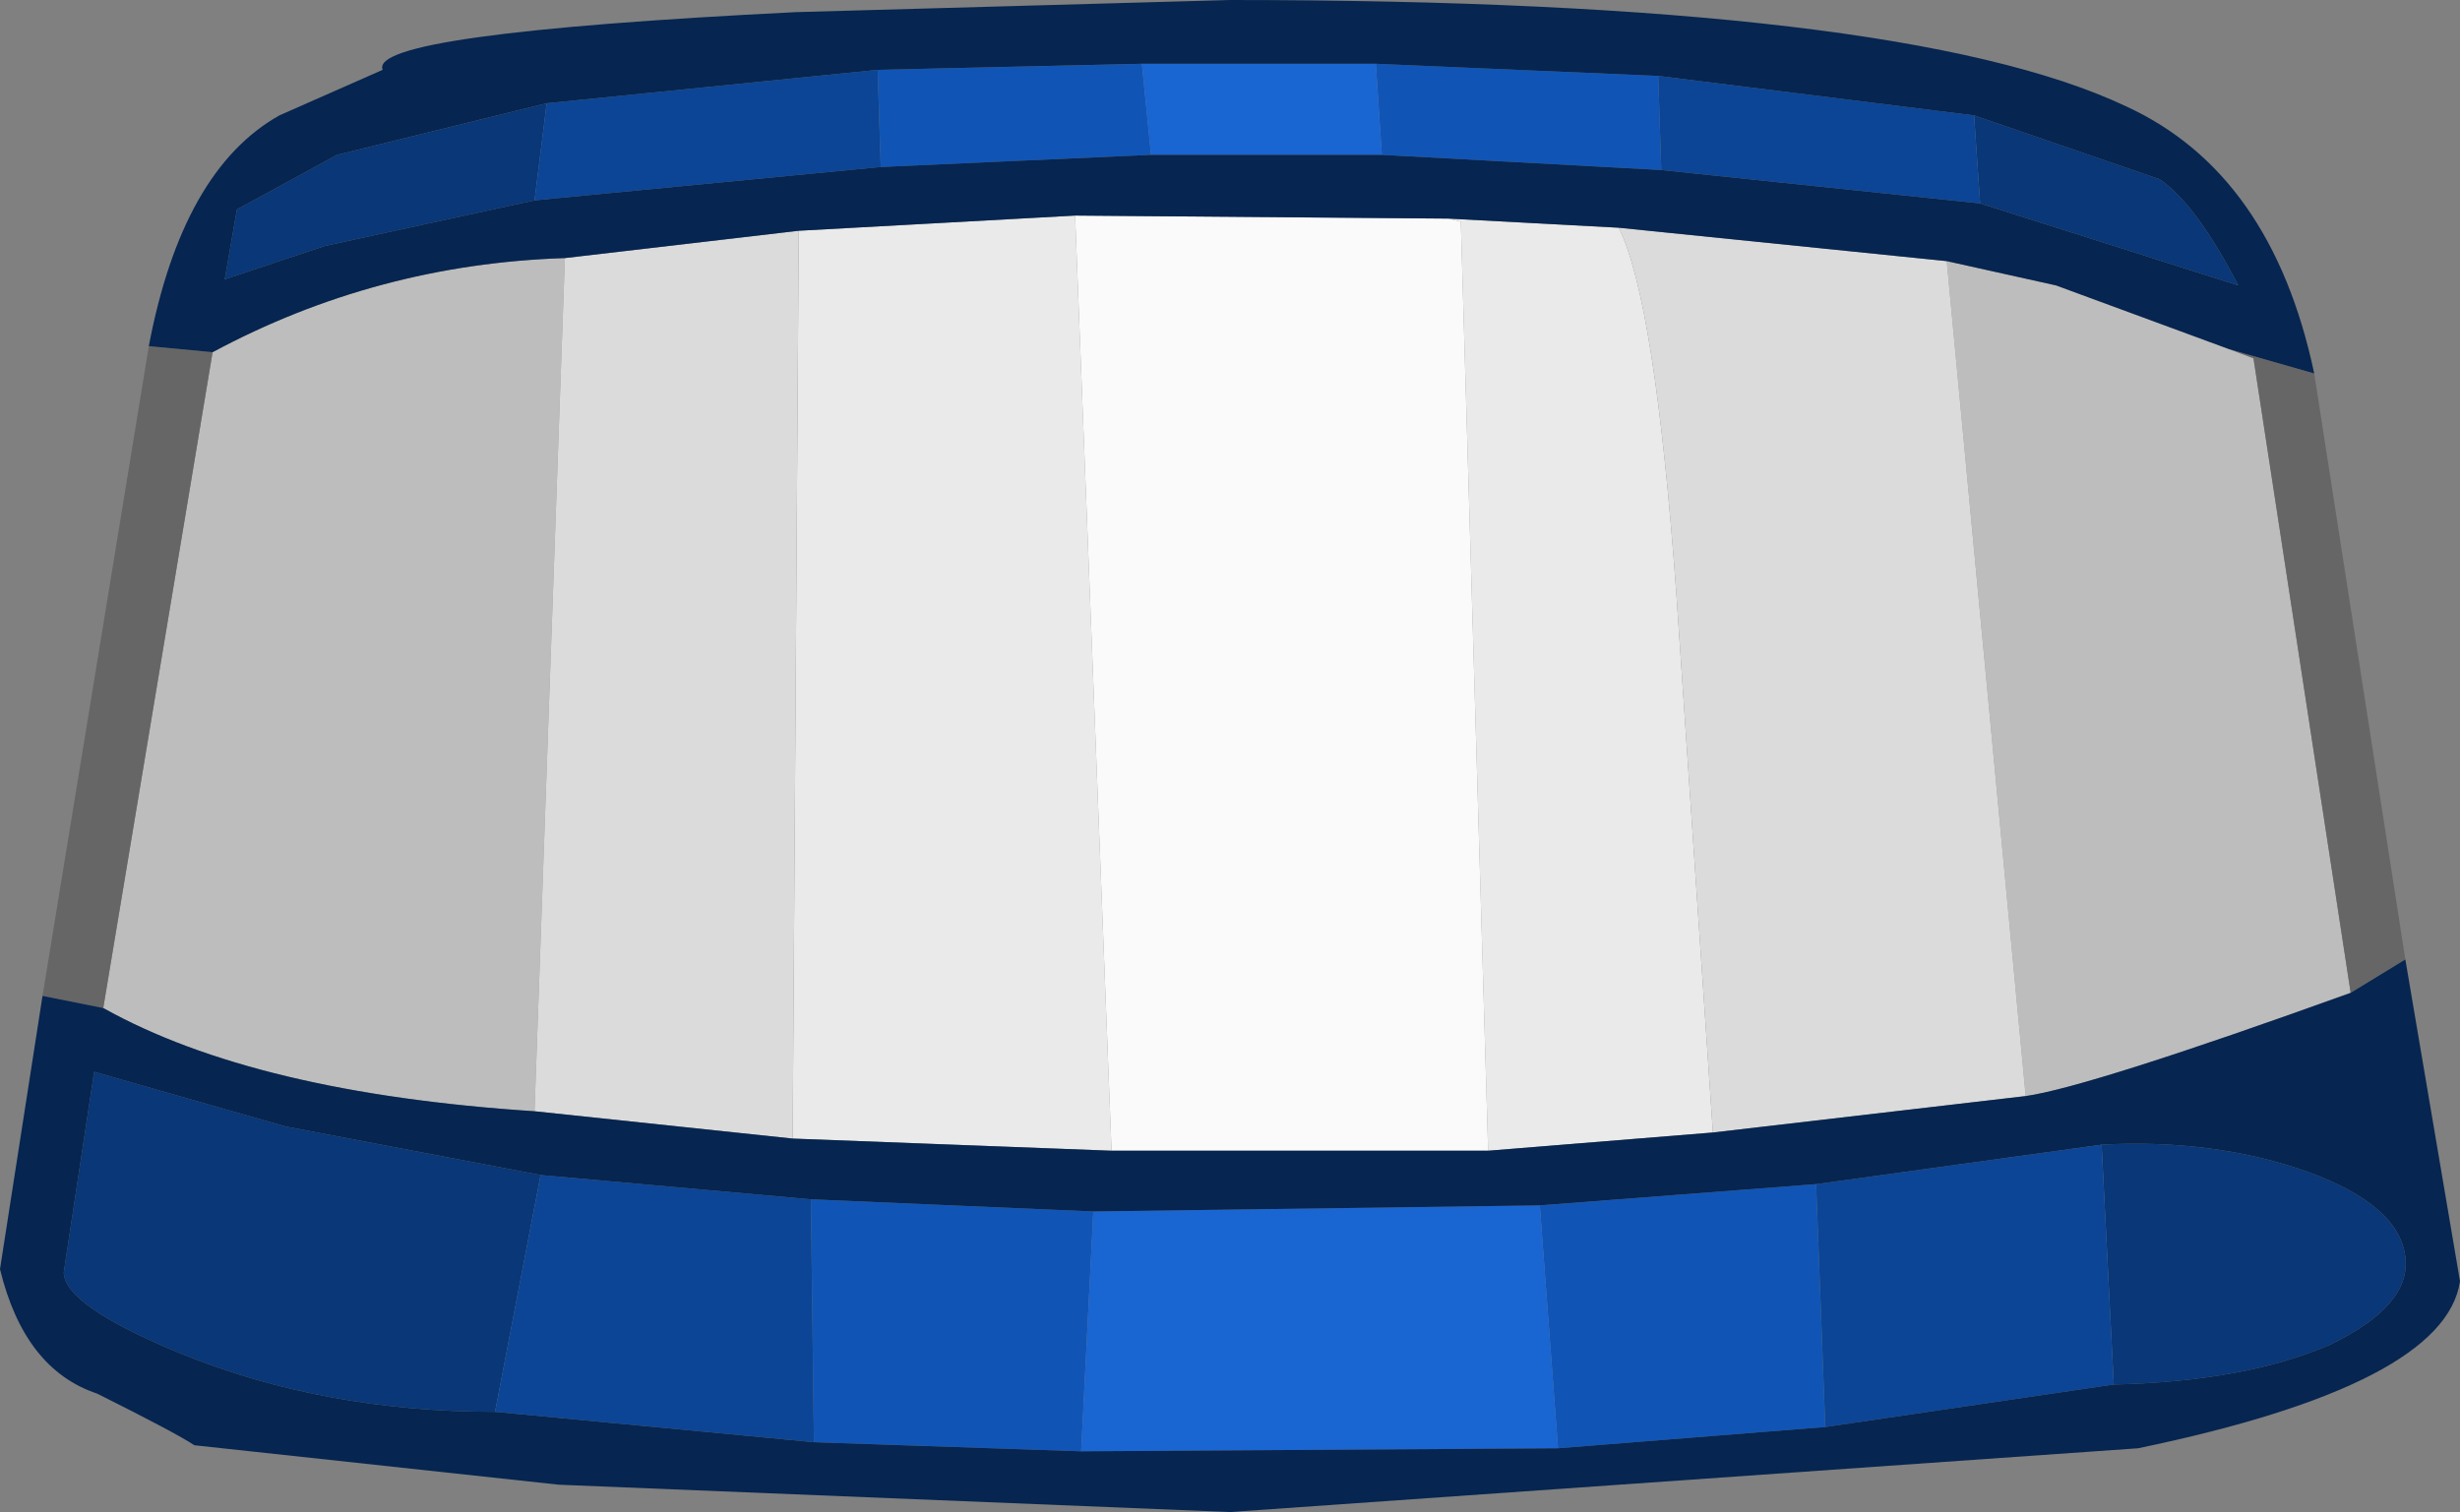 <?xml version="1.0" encoding="UTF-8" standalone="no"?>
<svg xmlns:ffdec="https://www.free-decompiler.com/flash" xmlns:xlink="http://www.w3.org/1999/xlink" ffdec:objectType="shape" height="24.9px" width="40.5px" xmlns="http://www.w3.org/2000/svg">
  <rect width="100%" height="100%" fill="#808080" stroke="none"/>
  <g transform="matrix(1.0, 0.0, 0.0, 1.0, 20.85, 17.9)">
    <path d="M-7.7 -14.1 L-3.15 -14.35 -2.55 1.05 -7.8 0.85 -7.7 -14.1 M3.0 -14.3 L5.8 -14.15 Q6.4 -12.95 6.75 -8.1 L7.35 0.75 3.65 1.05 3.2 -14.25 3.0 -14.3" fill="#eaeaea" fill-rule="evenodd" stroke="none"/>
    <path d="M11.2 -13.6 L13.0 -13.2 15.85 -12.15 16.25 -12.0 17.85 -1.55 Q13.55 0.0 12.5 0.15 L11.2 -13.6 M-17.35 -12.1 Q-14.65 -13.55 -11.55 -13.65 L-12.05 0.4 Q-16.65 0.1 -19.15 -1.3 L-17.35 -12.1" fill="#bdbdbd" fill-rule="evenodd" stroke="none"/>
    <path d="M15.85 -12.15 L17.25 -11.75 18.75 -2.1 17.85 -1.55 16.25 -12.0 15.85 -12.15 M-18.4 -12.2 L-17.35 -12.1 -19.15 -1.3 -20.15 -1.5 -18.4 -12.2" fill="#666666" fill-rule="evenodd" stroke="none"/>
    <path d="M-11.55 -13.65 L-7.7 -14.1 -7.8 0.85 -12.05 0.4 -11.55 -13.65 M5.8 -14.15 L11.2 -13.6 12.5 0.15 7.35 0.75 6.75 -8.1 Q6.4 -12.95 5.8 -14.15" fill="#dbdbdb" fill-rule="evenodd" stroke="none"/>
    <path d="M-3.15 -14.35 L3.0 -14.3 3.2 -14.25 3.65 1.05 -2.55 1.05 -3.15 -14.35" fill="#fafafa" fill-rule="evenodd" stroke="none"/>
    <path d="M6.5 -15.1 L1.9 -15.35 1.8 -16.85 6.45 -16.65 6.5 -15.1 M-1.9 -15.35 L-6.35 -15.15 -6.4 -16.75 -2.05 -16.85 -1.9 -15.35 M9.05 1.6 L9.2 5.6 4.8 5.95 4.5 1.95 9.05 1.6 M-7.5 1.85 L-2.85 2.05 -3.05 6.0 -7.45 5.85 -7.5 1.85" fill="#1055b6" fill-rule="evenodd" stroke="none"/>
    <path d="M11.65 -16.0 L14.7 -14.95 Q15.3 -14.55 16.0 -13.2 L11.75 -14.55 11.65 -16.0 M-12.05 -14.6 L-15.5 -13.85 -17.15 -13.3 -16.95 -14.45 -15.3 -15.35 -11.85 -16.2 -12.05 -14.6 M13.95 4.9 L13.75 0.95 Q15.6 0.85 17.15 1.4 18.65 1.95 18.75 2.8 18.85 3.6 17.5 4.25 16.1 4.85 13.95 4.9 M-12.7 5.35 Q-15.5 5.35 -17.85 4.4 -19.8 3.6 -19.8 3.05 L-19.3 -0.25 -16.15 0.65 -11.95 1.45 -12.7 5.35" fill="#093777" fill-rule="evenodd" stroke="none"/>
    <path d="M11.65 -16.0 L11.75 -14.55 6.5 -15.1 6.45 -16.65 11.65 -16.0 M-6.35 -15.15 L-12.05 -14.6 -11.85 -16.2 -6.4 -16.75 -6.35 -15.15 M13.75 0.95 L13.95 4.9 9.2 5.6 9.05 1.6 13.75 0.95 M-7.5 1.85 L-7.45 5.85 -12.7 5.35 -11.95 1.45 -7.5 1.85" fill="#0c4595" fill-rule="evenodd" stroke="none"/>
    <path d="M1.9 -15.35 L-1.9 -15.35 -2.05 -16.85 1.8 -16.85 1.9 -15.35 M4.5 1.95 L4.8 5.95 -3.05 6.0 -2.85 2.05 4.5 1.95" fill="#1965d2" fill-rule="evenodd" stroke="none"/>
    <path d="M11.75 -14.55 L16.0 -13.2 Q15.3 -14.55 14.7 -14.95 L11.65 -16.0 6.45 -16.65 1.8 -16.85 -2.05 -16.85 -6.4 -16.75 -11.85 -16.2 -15.3 -15.35 -16.95 -14.45 -17.15 -13.3 -15.5 -13.85 -12.05 -14.6 -6.35 -15.15 -1.9 -15.35 1.9 -15.35 6.5 -15.1 11.75 -14.55 M15.85 -12.15 L13.0 -13.2 11.2 -13.6 5.8 -14.15 3.0 -14.3 -3.15 -14.35 -7.7 -14.1 -11.55 -13.65 Q-14.65 -13.55 -17.35 -12.1 L-18.4 -12.2 Q-17.85 -15.1 -16.25 -16.0 L-14.55 -16.75 Q-14.8 -17.35 -7.75 -17.7 L-0.6 -17.9 Q10.45 -17.9 14.15 -16.15 16.55 -15.05 17.25 -11.75 L15.85 -12.15 M12.5 0.15 Q13.55 0.0 17.85 -1.55 L18.75 -2.1 19.65 3.2 Q19.4 4.9 14.35 5.95 L-0.6 7.0 -11.65 6.55 -17.65 5.9 Q-17.95 5.7 -19.25 5.05 -20.45 4.65 -20.85 3.0 L-20.15 -1.5 -19.15 -1.3 Q-16.65 0.1 -12.05 0.4 L-7.8 0.85 -2.55 1.05 3.65 1.05 7.35 0.75 12.5 0.15 M13.95 4.9 Q16.1 4.85 17.5 4.25 18.85 3.6 18.75 2.8 18.65 1.95 17.15 1.4 15.6 0.85 13.75 0.95 L9.05 1.6 4.5 1.95 -2.85 2.05 -7.5 1.85 -11.95 1.45 -16.15 0.65 -19.3 -0.25 -19.8 3.05 Q-19.8 3.6 -17.85 4.4 -15.5 5.35 -12.7 5.35 L-7.45 5.85 -3.05 6.0 4.8 5.95 9.2 5.6 13.95 4.9" fill="#062550" fill-rule="evenodd" stroke="none"/>
  </g>
</svg>
